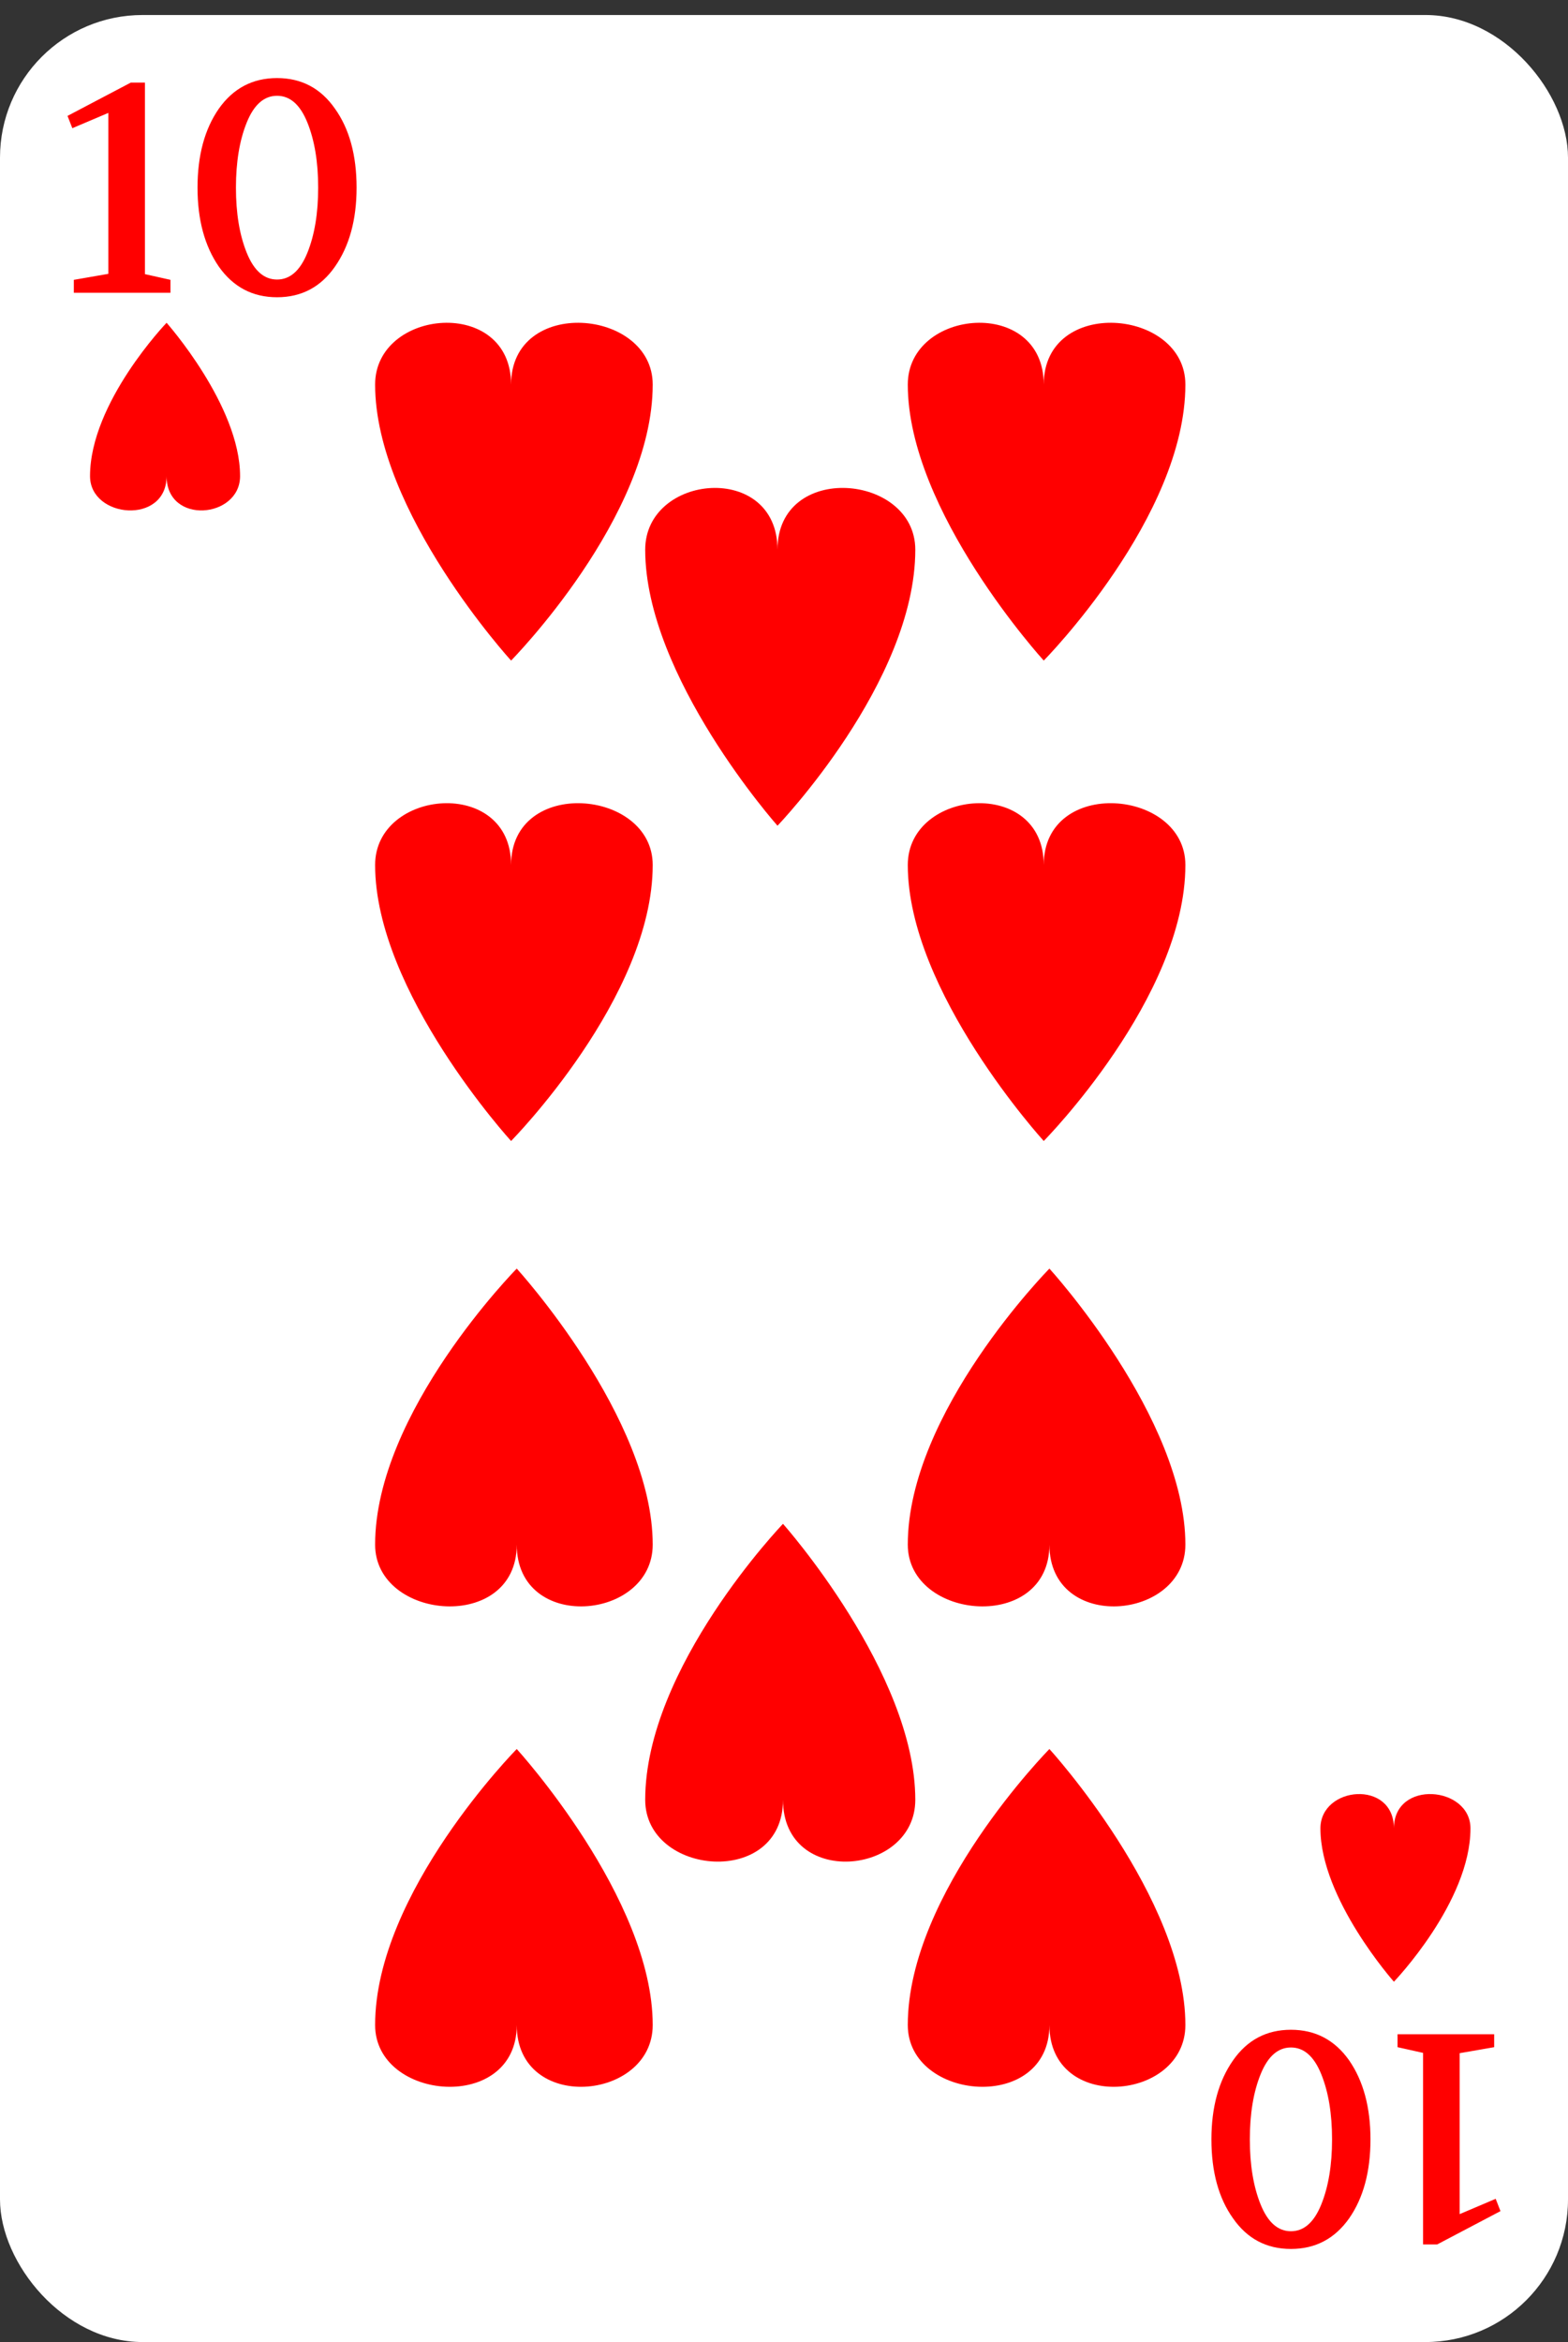 <svg width="209" height="312" viewBox="0 0 209 312" fill="none" xmlns="http://www.w3.org/2000/svg">
<rect x="0" y="0" width="209" height="312" fill="#333333" stroke="none"/>
<rect y="2" width="209" height="310" rx="19" fill="white"/>
<path d="M9 15.44L17.44 11H19.32V36.52L22.72 37.28V39H9.84V37.28L14.44 36.48V15.04L9.64 17.08L9 15.44ZM36.929 10.4C40.182 10.4 42.756 11.76 44.649 14.48C46.569 17.173 47.529 20.68 47.529 25C47.529 29.267 46.569 32.773 44.649 35.52C42.756 38.24 40.182 39.6 36.929 39.6C33.676 39.6 31.089 38.24 29.169 35.52C27.276 32.773 26.329 29.267 26.329 25C26.329 20.707 27.276 17.2 29.169 14.48C31.089 11.76 33.676 10.4 36.929 10.4ZM36.929 12.76C35.196 12.76 33.849 13.947 32.889 16.32C31.929 18.693 31.449 21.587 31.449 25C31.449 28.413 31.929 31.307 32.889 33.68C33.849 36.053 35.196 37.24 36.929 37.24C38.662 37.24 40.009 36.053 40.969 33.68C41.929 31.307 42.409 28.413 42.409 25C42.409 21.587 41.929 18.693 40.969 16.32C40.009 13.947 38.662 12.76 36.929 12.76Z" fill="#FF0000"/>
<path d="M200 294.56L191.56 299H189.68V273.48L186.28 272.72V271H199.16V272.72L194.56 273.52V294.96L199.36 292.92L200 294.56ZM172.071 299.6C168.818 299.6 166.244 298.24 164.351 295.52C162.431 292.827 161.471 289.32 161.471 285C161.471 280.733 162.431 277.227 164.351 274.48C166.244 271.76 168.818 270.4 172.071 270.4C175.324 270.4 177.911 271.76 179.831 274.48C181.724 277.227 182.671 280.733 182.671 285C182.671 289.293 181.724 292.8 179.831 295.52C177.911 298.24 175.324 299.6 172.071 299.6ZM172.071 297.24C173.804 297.24 175.151 296.053 176.111 293.68C177.071 291.307 177.551 288.413 177.551 285C177.551 281.587 177.071 278.693 176.111 276.32C175.151 273.947 173.804 272.76 172.071 272.76C170.338 272.76 168.991 273.947 168.031 276.32C167.071 278.693 166.591 281.587 166.591 285C166.591 288.413 167.071 291.307 168.031 293.68C168.991 296.053 170.338 297.24 172.071 297.24Z" fill="#FF0000"/>
<path d="M32 63.427C32 69.068 22.204 69.964 22.204 63.427C22.204 69.964 12 69.068 12 63.427C12 53.622 22.204 43 22.204 43C22.204 43 32 54.031 32 63.427Z" fill="#FF0000"/>
<path d="M176 243.573C176 237.932 185.796 237.036 185.796 243.573C185.796 237.036 196 237.932 196 243.573C196 253.378 185.796 264 185.796 264C185.796 264 176 252.969 176 243.573Z" fill="#FF0000"/>
<path d="M50 51.231C50 41.077 68.122 39.465 68.122 51.231C68.122 39.465 87 41.077 87 51.231C87 68.88 68.122 88 68.122 88C68.122 88 50 68.145 50 51.231Z" fill="#FF0000"/>
<path d="M50 115.231C50 105.077 68.122 103.465 68.122 115.231C68.122 103.465 87 105.077 87 115.231C87 132.88 68.122 152 68.122 152C68.122 152 50 132.145 50 115.231Z" fill="#FF0000"/>
<path d="M86 73.231C86 63.077 103.633 61.465 103.633 73.231C103.633 61.465 122 63.077 122 73.231C122 90.88 103.633 110 103.633 110C103.633 110 86 90.145 86 73.231Z" fill="#FF0000"/>
<path d="M121 115.231C121 105.077 139.122 103.465 139.122 115.231C139.122 103.465 158 105.077 158 115.231C158 132.88 139.122 152 139.122 152C139.122 152 121 132.145 121 115.231Z" fill="#FF0000"/>
<path d="M87 205.769C87 215.923 68.878 217.535 68.878 205.769C68.878 217.535 50 215.923 50 205.769C50 188.12 68.878 169 68.878 169C68.878 169 87 188.855 87 205.769Z" fill="#FF0000"/>
<path d="M122 239.769C122 249.923 104.367 251.535 104.367 239.769C104.367 251.535 86 249.923 86 239.769C86 222.12 104.367 203 104.367 203C104.367 203 122 222.855 122 239.769Z" fill="#FF0000"/>
<path d="M158 205.769C158 215.923 139.878 217.535 139.878 205.769C139.878 217.535 121 215.923 121 205.769C121 188.12 139.878 169 139.878 169C139.878 169 158 188.855 158 205.769Z" fill="#FF0000"/>
<path d="M87 269.769C87 279.923 68.878 281.535 68.878 269.769C68.878 281.535 50 279.923 50 269.769C50 252.12 68.878 233 68.878 233C68.878 233 87 252.855 87 269.769Z" fill="#FF0000"/>
<path d="M158 269.769C158 279.923 139.878 281.535 139.878 269.769C139.878 281.535 121 279.923 121 269.769C121 252.12 139.878 233 139.878 233C139.878 233 158 252.855 158 269.769Z" fill="#FF0000"/>
<path d="M121 51.231C121 41.077 139.122 39.465 139.122 51.231C139.122 39.465 158 41.077 158 51.231C158 68.88 139.122 88 139.122 88C139.122 88 121 68.145 121 51.231Z" fill="#FF0000"/>
</svg>
